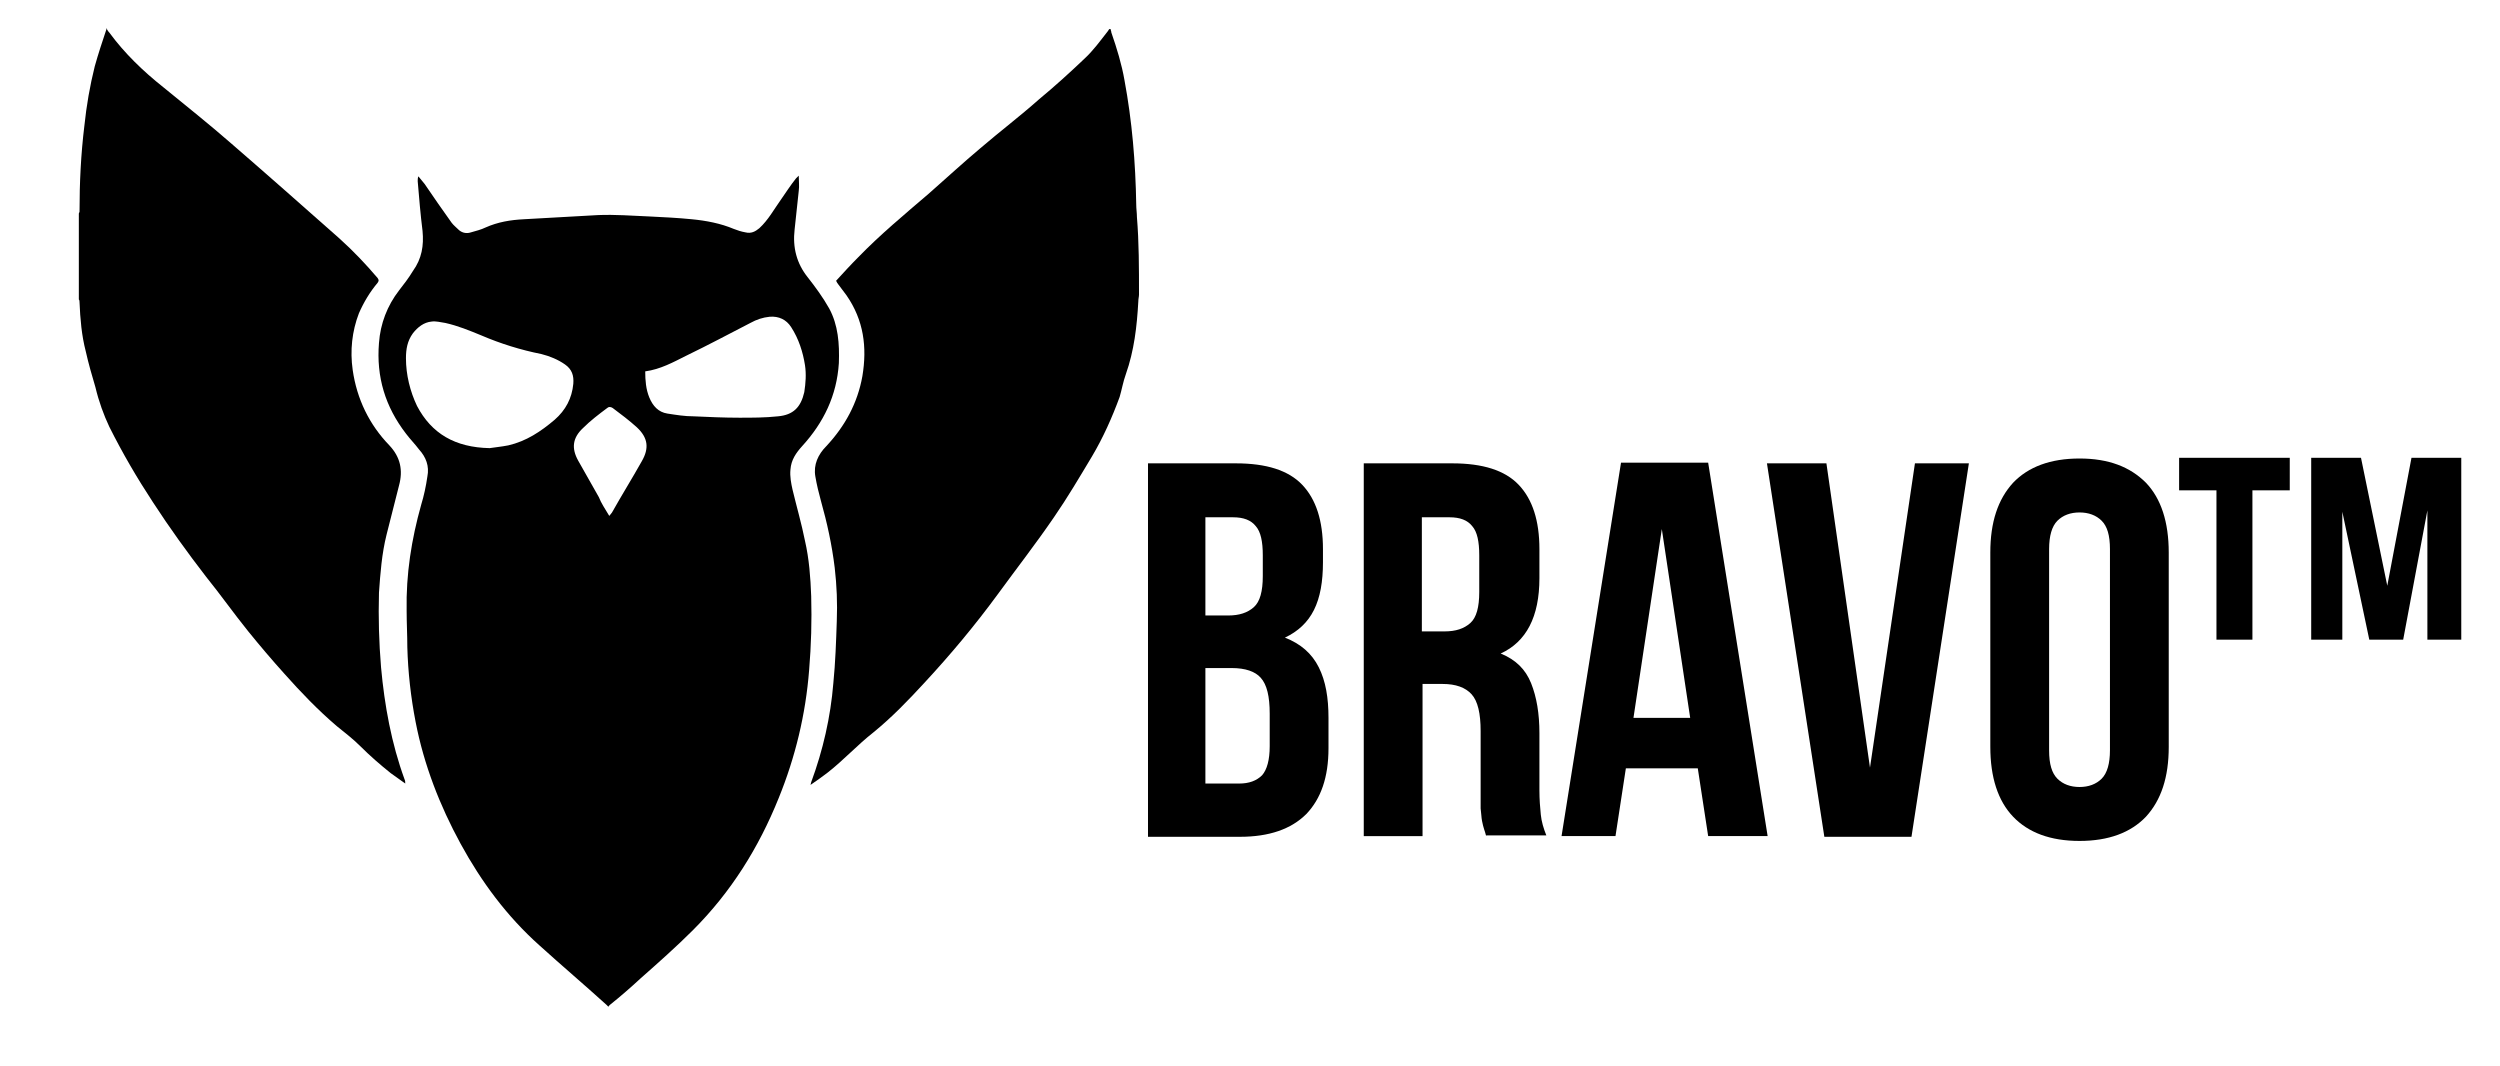 <?xml version="1.0" encoding="utf-8"?>
<!-- Generator: Adobe Illustrator 22.1.0, SVG Export Plug-In . SVG Version: 6.00 Build 0)  -->
<svg version="1.1" id="Слой_1" xmlns="http://www.w3.org/2000/svg" xmlns:xlink="http://www.w3.org/1999/xlink" x="0px" y="0px"
	 viewBox="0 0 361.5 154.2" style="enable-background:new 0 0 361.5 154.2;" xml:space="preserve">
<style type="text/css">
	.st0{enable-background:new    ;}
</style>
<g class="st0">
	<path d="M178.7,67c4.4,0,7.6,1,9.6,3.1c2,2.1,3,5.2,3,9.3v1.9c0,2.8-0.4,5.1-1.3,6.9c-0.9,1.8-2.3,3.1-4.2,4
		c2.3,0.9,3.9,2.3,4.9,4.3c1,2,1.4,4.4,1.4,7.3v4.4c0,4.2-1.1,7.3-3.2,9.5c-2.2,2.2-5.4,3.3-9.6,3.3h-13.3V67H178.7z M174.3,74.7
		v14.3h3.3c1.6,0,2.8-0.4,3.7-1.2c0.9-0.8,1.3-2.3,1.3-4.5v-3c0-2-0.3-3.4-1-4.2c-0.7-0.9-1.8-1.3-3.3-1.3H174.3z M174.3,96.7v16.6
		h4.9c1.4,0,2.5-0.4,3.3-1.2c0.7-0.8,1.1-2.2,1.1-4.2v-4.7c0-2.5-0.4-4.2-1.3-5.2c-0.8-0.9-2.2-1.4-4.2-1.4H174.3z"/>
	<path d="M214.9,120.9c-0.1-0.4-0.2-0.7-0.3-1c-0.1-0.3-0.2-0.7-0.3-1.2c-0.1-0.5-0.1-1.1-0.2-1.8c0-0.7,0-1.6,0-2.7v-8.5
		c0-2.5-0.4-4.3-1.3-5.3c-0.9-1-2.3-1.5-4.2-1.5h-2.9v22h-8.5V67H210c4.4,0,7.6,1,9.6,3.1c2,2.1,3,5.2,3,9.3v4.2
		c0,5.6-1.9,9.2-5.6,10.9c2.2,0.9,3.6,2.3,4.4,4.3c0.8,2,1.2,4.4,1.2,7.2v8.3c0,1.3,0.1,2.5,0.2,3.5c0.1,1,0.4,2,0.8,3H214.9z
		 M205.6,74.7v16.6h3.3c1.6,0,2.8-0.4,3.7-1.2c0.9-0.8,1.3-2.3,1.3-4.5v-5.3c0-2-0.3-3.4-1-4.2c-0.7-0.9-1.8-1.3-3.3-1.3H205.6z"/>
	<path d="M255.6,120.9H247l-1.5-9.8h-10.4l-1.5,9.8h-7.8l8.6-54H247L255.6,120.9z M236.2,103.8h8.2l-4.1-27.3L236.2,103.8z"/>
	<path d="M270.4,111l6.5-44h7.8l-8.3,54h-12.6l-8.3-54h8.6L270.4,111z"/>
	<path d="M287.8,79.9c0-4.4,1.1-7.7,3.3-10.1c2.2-2.3,5.4-3.5,9.6-3.5c4.2,0,7.3,1.2,9.6,3.5c2.2,2.3,3.3,5.7,3.3,10.1V108
		c0,4.4-1.1,7.7-3.3,10.1c-2.2,2.3-5.4,3.5-9.6,3.5c-4.2,0-7.4-1.2-9.6-3.5c-2.2-2.3-3.3-5.7-3.3-10.1V79.9z M296.3,108.5
		c0,2,0.4,3.3,1.2,4.1c0.8,0.8,1.9,1.2,3.2,1.2c1.3,0,2.4-0.4,3.2-1.2c0.8-0.8,1.2-2.2,1.2-4.1V79.4c0-2-0.4-3.3-1.2-4.1
		c-0.8-0.8-1.9-1.2-3.2-1.2c-1.3,0-2.4,0.4-3.2,1.2c-0.8,0.8-1.2,2.2-1.2,4.1V108.5z"/>
</g>
<g class="st0">
	<path d="M315.2,66.2h15.9v4.7h-5.4v21.6h-5.2V70.9h-5.4V66.2z M345.2,84.7l3.5-18.5h7.2v26.3H351V73.8l-3.5,18.7h-4.9L338.7,74
		v18.5h-4.5V66.2h7.2L345.2,84.7z"/>
</g>
<g>
	<path d="M88,145.6c-0.1-0.1-0.2-0.2-0.3-0.3c-3.2-2.9-6.5-5.7-9.7-8.6c-4.7-4.2-8.4-9.2-11.4-14.7s-5.3-11.4-6.5-17.6
		c-0.7-3.6-1.1-7.2-1.2-10.8c0-1.8-0.1-3.5-0.1-5.3C58.7,83,59.5,78,60.9,73c0.4-1.3,0.7-2.7,0.9-4.1c0.3-1.5-0.2-2.8-1.2-3.9
		c-0.6-0.8-1.3-1.5-1.9-2.3c-3-3.9-4.3-8.2-3.9-13.1c0.2-2.8,1.2-5.4,2.9-7.6c0.7-0.9,1.4-1.8,2-2.8c1.3-1.8,1.6-3.7,1.4-5.8
		c-0.3-2.4-0.5-4.8-0.7-7.2c0-0.2,0-0.5,0.1-0.7c0.3,0.4,0.6,0.7,0.9,1.1c1.3,1.9,2.6,3.8,3.9,5.6c0.3,0.4,0.7,0.7,1.1,1.1
		c0.5,0.4,1.1,0.5,1.7,0.3c0.7-0.2,1.5-0.4,2.1-0.7c1.8-0.8,3.6-1.1,5.6-1.2c3.6-0.2,7.2-0.4,10.7-0.6c2.5-0.1,4.9,0.1,7.4,0.2
		c2,0.1,4.1,0.2,6.1,0.4c2.1,0.2,4.2,0.6,6.1,1.4c0.5,0.2,1.1,0.4,1.7,0.5c0.8,0.2,1.4-0.1,2-0.6c1.3-1.2,2.1-2.7,3.1-4.1
		c0.7-1,1.4-2.1,2.2-3.1c0.1-0.1,0.2-0.2,0.4-0.4c0,0.8,0.1,1.5,0,2.2c-0.2,1.9-0.4,3.7-0.6,5.6c-0.3,2.6,0.3,4.9,1.9,6.9
		c1.1,1.4,2.2,2.9,3.1,4.5c1.3,2.4,1.5,5.1,1.4,7.9c-0.3,4.7-2.2,8.6-5.3,12c-0.9,1-1.6,2-1.7,3.4c-0.1,1,0.1,2,0.3,2.9
		c0.6,2.5,1.3,4.9,1.8,7.4c0.6,2.6,0.8,5.3,0.9,8c0.1,3.6,0,7.1-0.3,10.7c-0.5,6.4-2,12.6-4.4,18.5c-2.9,7.2-6.9,13.6-12.4,19.1
		c-2.4,2.4-5,4.7-7.6,7c-1.4,1.3-2.9,2.6-4.4,3.8c-0.1,0.1-0.2,0.2-0.3,0.3C88.2,145.6,88.1,145.6,88,145.6z M70.8,64.8
		c0.6-0.1,1.7-0.2,2.7-0.4c2.6-0.6,4.7-2,6.7-3.7c1.6-1.4,2.5-3.1,2.7-5.2c0.1-1.2-0.2-2.1-1.2-2.8s-2.2-1.2-3.4-1.5
		c-3-0.6-5.9-1.5-8.7-2.7c-1.7-0.7-3.4-1.4-5.2-1.8c-0.7-0.1-1.4-0.3-2-0.2c-1.1,0.1-2,0.8-2.7,1.7c-0.8,1.1-1,2.3-1,3.6
		c0,2.4,0.6,4.8,1.6,6.9C62.4,62.7,65.8,64.7,70.8,64.8z M93.3,53.7c0,1.3,0.1,2.6,0.6,3.8s1.3,2.1,2.6,2.3c1.3,0.2,2.5,0.4,3.8,0.4
		c2.2,0.1,4.4,0.2,6.6,0.2c1.9,0,3.7,0,5.6-0.2c2.2-0.2,3.3-1.3,3.8-3.5c0.2-1.3,0.3-2.6,0.1-3.9c-0.3-1.9-0.9-3.8-2-5.5
		c-0.7-1.1-1.8-1.6-3.1-1.5c-1,0.1-1.9,0.4-2.8,0.9c-3.1,1.6-6.1,3.2-9.2,4.7C97.3,52.4,95.5,53.4,93.3,53.7z M88.1,74.6
		c0.2-0.2,0.3-0.4,0.4-0.5c1.4-2.5,2.9-4.9,4.3-7.4c1.1-1.9,0.9-3.4-0.7-4.9c-1.1-1-2.3-1.9-3.5-2.8c-0.3-0.2-0.6-0.2-0.8,0
		c-1.2,0.9-2.4,1.8-3.5,2.9c-1.5,1.4-1.7,2.9-0.7,4.7s2,3.5,3,5.3C86.9,72.7,87.5,73.6,88.1,74.6z"/>
	<path d="M164.7,42.6c0,0.3-0.1,0.6-0.1,1c-0.2,3.6-0.6,7.1-1.8,10.5c-0.4,1.1-0.6,2.3-0.9,3.3c-1.1,3-2.4,5.9-4,8.6
		c-1.8,3-3.5,5.9-5.5,8.8c-2.6,3.8-5.4,7.4-8.1,11.1c-3.3,4.5-6.8,8.7-10.6,12.8c-2.3,2.5-4.7,5-7.4,7.2c-2.3,1.8-4.3,4-6.6,5.8
		c-0.8,0.6-1.6,1.2-2.5,1.8c0-0.1,0.1-0.3,0.1-0.4c1.7-4.6,2.8-9.4,3.2-14.3c0.3-3,0.4-6,0.5-9c0.1-2.6,0-5.1-0.3-7.7
		c-0.4-3.3-1.1-6.5-2-9.7c-0.3-1.1-0.6-2.3-0.8-3.5c-0.3-1.7,0.4-3.2,1.6-4.4c2.7-2.9,4.5-6.2,5.2-10.1c0.7-4.2,0.2-8.1-2.3-11.7
		c-0.4-0.5-0.8-1.1-1.2-1.6c-0.1-0.1-0.2-0.3-0.3-0.5c1.1-1.2,2.1-2.3,3.2-3.4c3.2-3.3,6.7-6.2,10.2-9.2c2.5-2.2,5-4.5,7.5-6.6
		c2.8-2.4,5.7-4.6,8.4-7c2.3-1.9,4.5-3.9,6.6-5.9c1.3-1.2,2.3-2.6,3.4-4c0.1-0.1,0.1-0.2,0.2-0.3c0.1,0,0.2,0,0.2,0
		c0,0.2,0.1,0.3,0.1,0.5c0.8,2.3,1.5,4.6,1.9,6.9c1.1,5.9,1.6,11.9,1.7,18c0,0.6,0.1,1.2,0.1,1.8C164.7,35,164.7,38.8,164.7,42.6z"
		/>
	<path d="M15.4,4.1c0.1,0.2,0.2,0.4,0.4,0.6c2.2,3,4.9,5.6,7.8,7.9c3.3,2.7,6.7,5.4,9.9,8.2c5.2,4.5,10.4,9.1,15.6,13.7
		c2,1.8,3.8,3.7,5.5,5.7c0.2,0.3,0.2,0.4,0,0.7c-1.1,1.3-2,2.8-2.7,4.4c-1,2.6-1.3,5.4-0.9,8.2c0.6,4.2,2.4,7.9,5.3,10.9
		c1.6,1.7,2,3.6,1.4,5.8c-0.6,2.4-1.2,4.7-1.8,7.1c-0.7,2.8-0.9,5.6-1.1,8.4c-0.1,3.6,0,7.2,0.3,10.8c0.5,5.5,1.5,11,3.4,16.2
		c0.1,0.2,0.1,0.4,0.1,0.6c-0.7-0.5-1.4-1-2.1-1.5c-1.5-1.2-3-2.5-4.4-3.9c-1.1-1.1-2.3-2-3.4-2.9c-2.7-2.3-5.2-4.9-7.6-7.6
		c-1.8-2-3.5-4-5.2-6.1c-2.1-2.6-4-5.3-6.1-7.9c-2.7-3.5-5.3-7.1-7.7-10.8c-2.3-3.5-4.4-7.1-6.3-10.9c-0.8-1.7-1.5-3.6-2-5.7
		c-0.5-1.7-1-3.4-1.4-5.2c-0.6-2.3-0.8-4.7-0.9-7.1c0-0.1,0-0.3-0.1-0.4c0-4.1,0-8.3,0-12.4c0-0.1,0.1-0.2,0.1-0.3
		c0-4.2,0.2-8.3,0.7-12.4c0.3-2.9,0.8-5.8,1.5-8.6c0.5-1.8,1.1-3.6,1.7-5.4C15.3,4.1,15.4,4.1,15.4,4.1z"/>
</g>
</svg>
